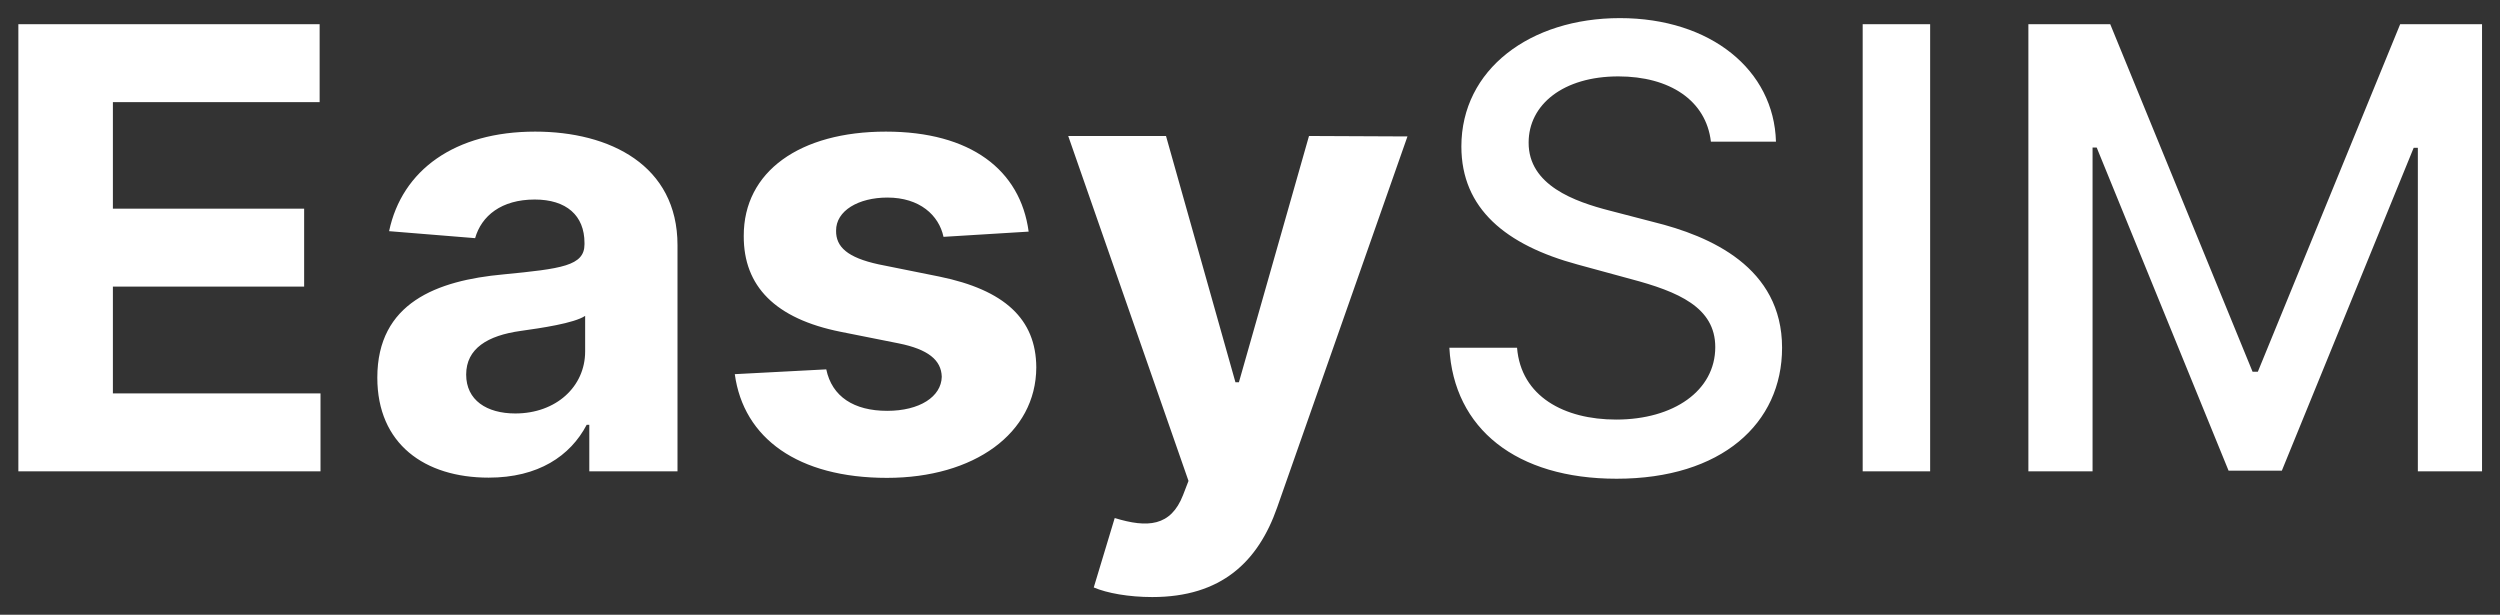 <svg width="122" height="30" viewBox="0 0 122 30" fill="none" xmlns="http://www.w3.org/2000/svg">
<rect x="0" y="0" width="122" height="30" fill="#333333" stroke="none"/>
<path d="M0.896 23H15.641V19.197H5.509V13.987H14.842V10.184H5.509V4.985H15.598V1.182H0.896V23ZM23.846 23.309C26.265 23.309 27.831 22.254 28.63 20.731H28.758V23H33.062V11.963C33.062 8.064 29.759 6.423 26.116 6.423C22.195 6.423 19.617 8.298 18.988 11.281L23.186 11.622C23.495 10.536 24.464 9.737 26.094 9.737C27.639 9.737 28.523 10.514 28.523 11.857V11.921C28.523 12.975 27.405 13.114 24.56 13.391C21.322 13.689 18.413 14.776 18.413 18.43C18.413 21.668 20.725 23.309 23.846 23.309ZM25.146 20.177C23.75 20.177 22.749 19.527 22.749 18.28C22.749 17.002 23.804 16.374 25.402 16.15C26.393 16.011 28.012 15.777 28.555 15.415V17.151C28.555 18.866 27.138 20.177 25.146 20.177ZM50.198 11.303C49.793 8.288 47.364 6.423 43.23 6.423C39.044 6.423 36.284 8.362 36.295 11.516C36.284 13.966 37.829 15.553 41.025 16.192L43.859 16.757C45.286 17.045 45.936 17.567 45.958 18.387C45.936 19.357 44.882 20.049 43.294 20.049C41.675 20.049 40.599 19.357 40.322 18.025L35.858 18.259C36.284 21.391 38.948 23.32 43.284 23.32C47.524 23.32 50.56 21.157 50.571 17.929C50.56 15.564 49.015 14.147 45.84 13.497L42.879 12.901C41.355 12.57 40.791 12.048 40.801 11.26C40.791 10.28 41.899 9.641 43.305 9.641C44.882 9.641 45.819 10.504 46.043 11.558L50.198 11.303ZM56.23 29.136C59.607 29.136 61.397 27.41 62.324 24.768L68.684 6.658L63.879 6.636L60.459 18.653H60.289L56.901 6.636H52.129L57.999 23.469L57.732 24.161C57.136 25.695 55.996 25.77 54.398 25.28L53.375 28.668C54.025 28.945 55.08 29.136 56.23 29.136ZM83.492 6.913H86.667C86.571 3.419 83.481 0.884 79.05 0.884C74.671 0.884 71.315 3.387 71.315 7.148C71.315 10.184 73.489 11.963 76.994 12.911L79.572 13.614C81.905 14.232 83.705 14.999 83.705 16.938C83.705 19.069 81.671 20.475 78.869 20.475C76.333 20.475 74.224 19.346 74.032 16.97H70.729C70.942 20.923 74 23.362 78.89 23.362C84.014 23.362 86.965 20.667 86.965 16.97C86.965 13.039 83.46 11.516 80.69 10.834L78.56 10.28C76.855 9.843 74.586 9.044 74.597 6.956C74.597 5.102 76.29 3.728 78.975 3.728C81.479 3.728 83.258 4.9 83.492 6.913ZM94.191 1.182H90.899V23H94.191V1.182ZM98.985 1.182V23H102.117V7.201H102.319L108.754 22.968H111.354L117.788 7.212H117.991V23H121.123V1.182H117.128L110.182 18.142H109.926L102.98 1.182H98.985Z" fill="white"/>
</svg>
